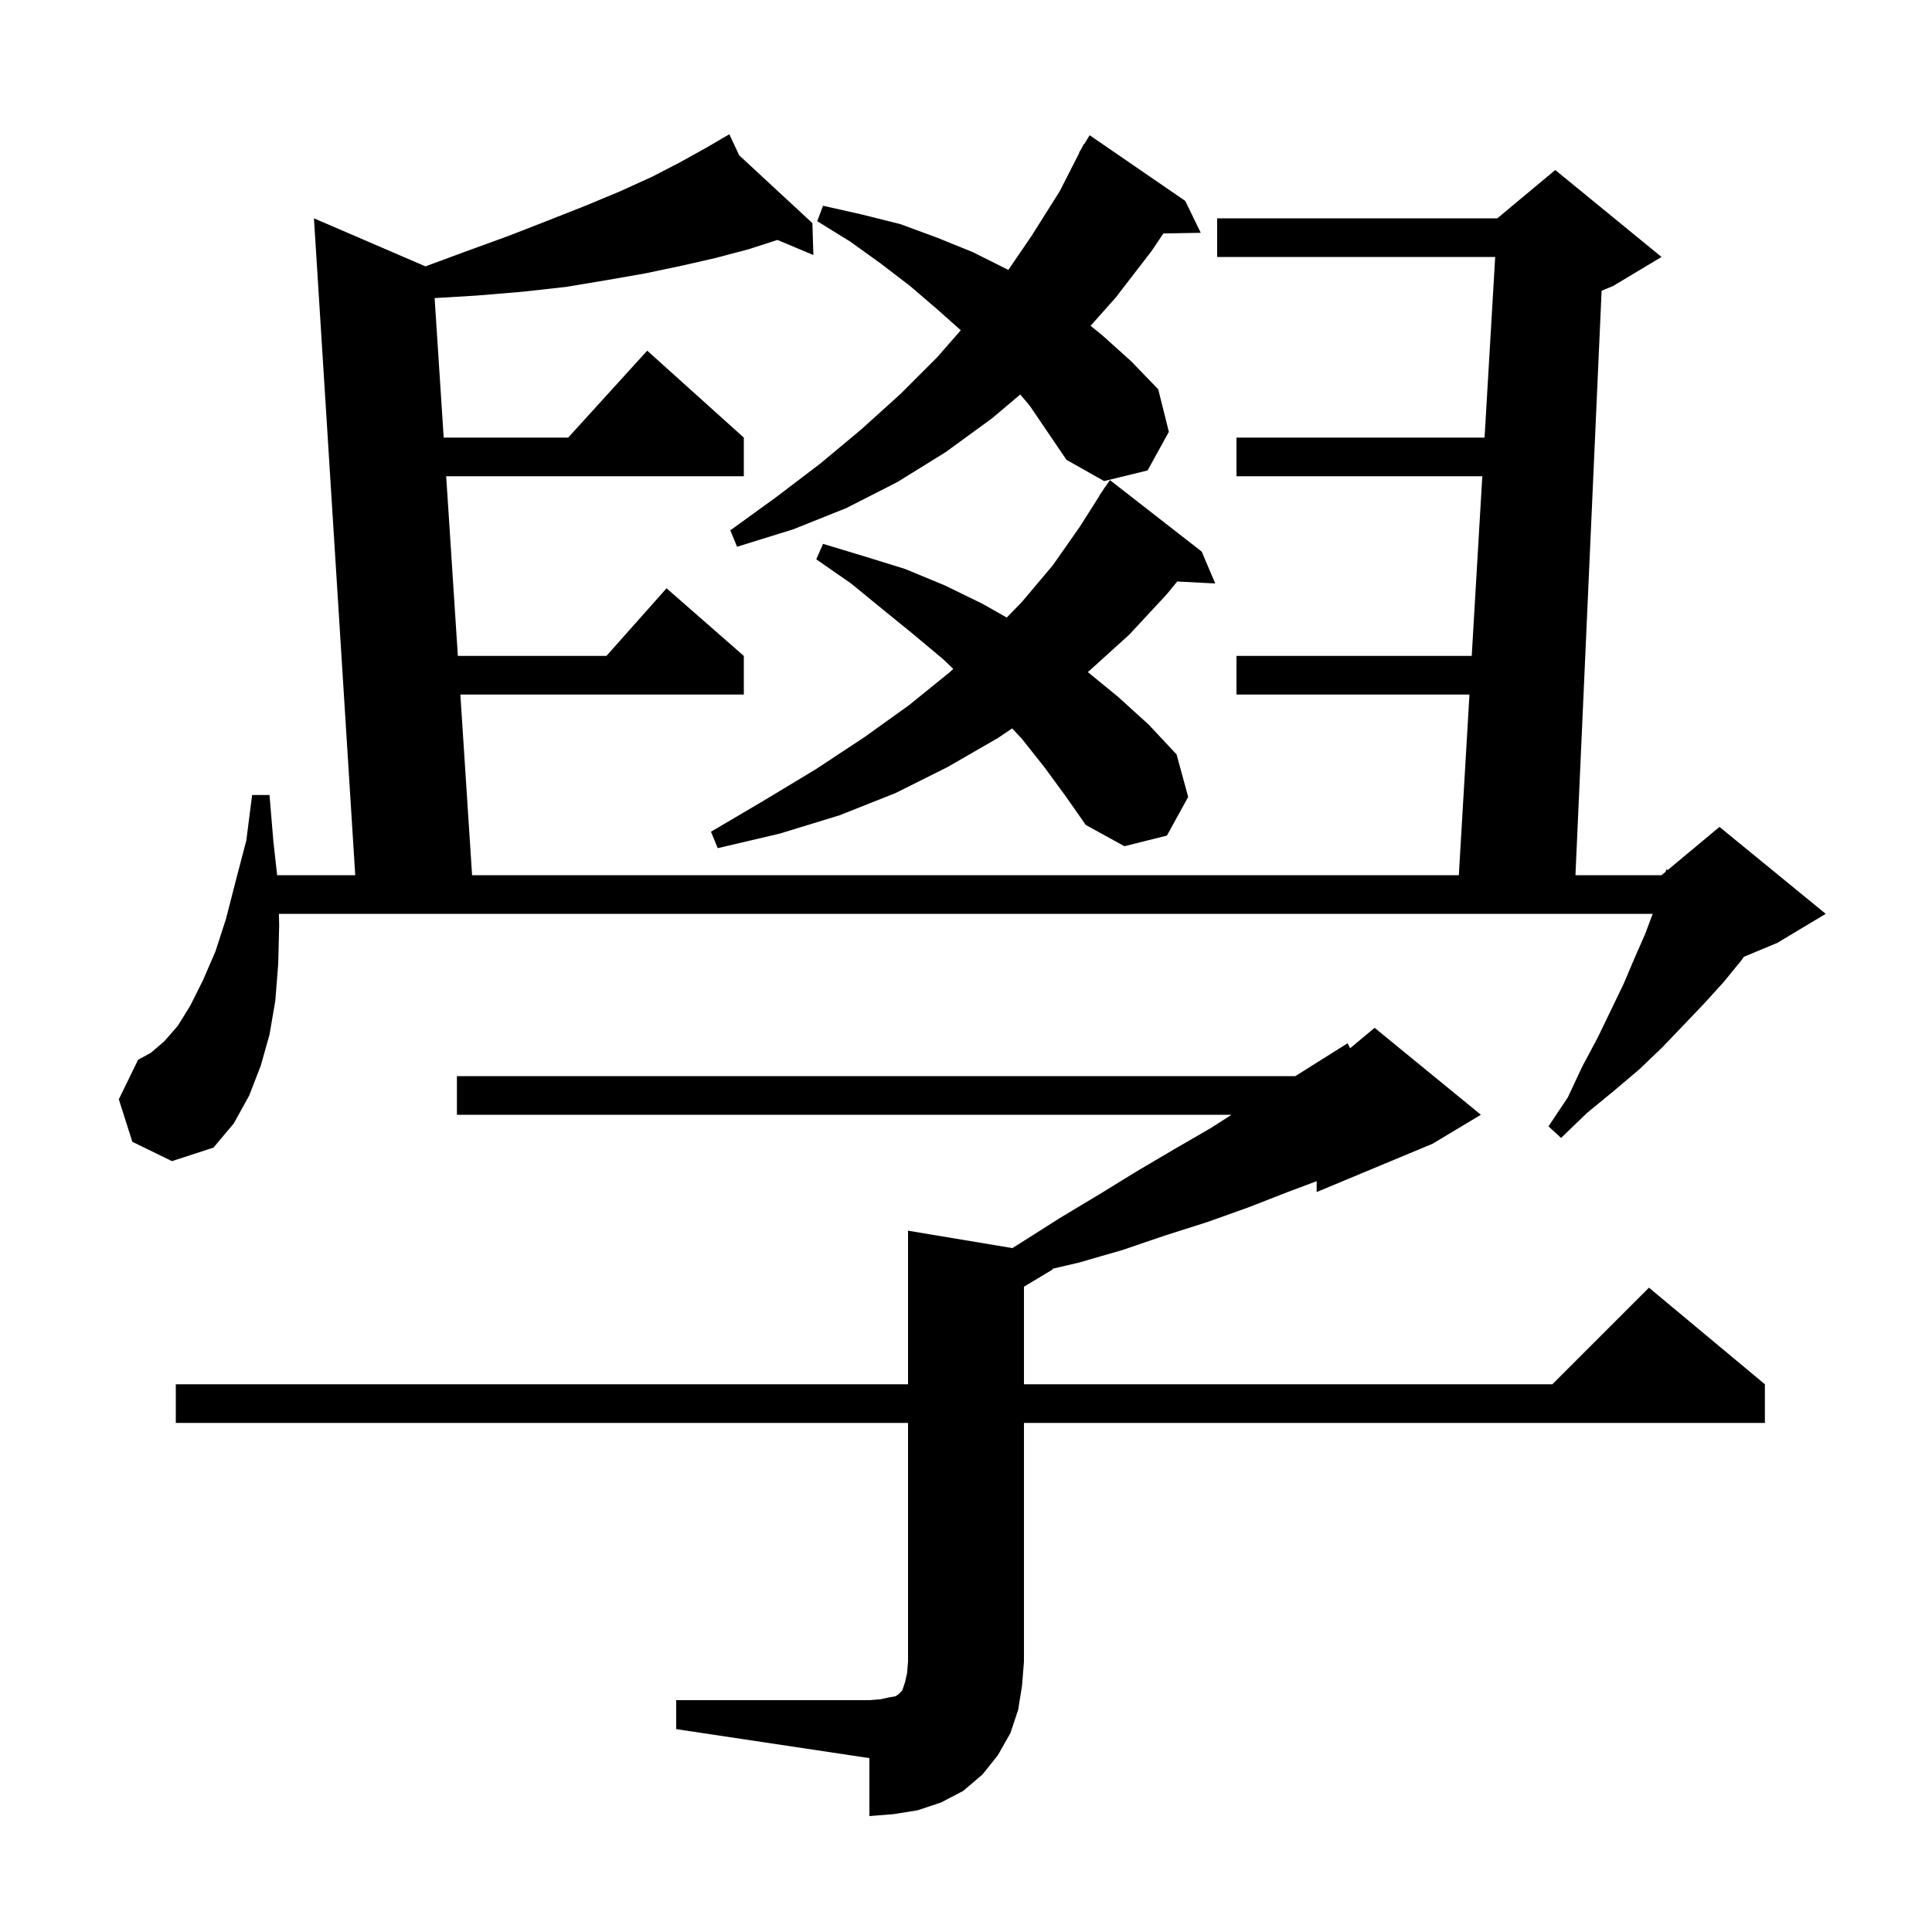 <svg xmlns="http://www.w3.org/2000/svg" xmlns:xlink="http://www.w3.org/1999/xlink" version="1.1" baseProfile="full" viewBox="0 0 200 200" width="200" height="200">
<g fill="black">
<path d="M 70.0 176.0 L 90.0 176.0 L 91.2 175.9 L 92.1 175.7 L 92.7 175.6 L 93.0 175.4 L 93.4 175.0 L 93.7 174.1 L 93.9 173.2 L 94.0 172.0 L 94.0 147.3 L 18.2 147.3 L 18.2 143.3 L 94.0 143.3 L 94.0 127.4 L 104.809 129.202 L 109.7 126.1 L 113.7 123.7 L 117.6 121.3 L 121.5 119.0 L 125.3 116.8 L 127.491 115.4 L 47.3 115.4 L 47.3 111.4 L 134.091 111.4 L 139.5 108.0 L 139.764 108.513 L 142.3 106.4 L 153.3 115.4 L 148.3 118.4 L 136.3 123.4 L 136.3 122.275 L 133.3 123.4 L 129.2 125.0 L 125.0 126.5 L 120.6 127.9 L 116.2 129.4 L 111.7 130.7 L 108.924 131.35 L 109.0 131.4 L 106.0 133.2 L 106.0 143.3 L 160.7 143.3 L 170.7 133.3 L 182.7 143.3 L 182.7 147.3 L 106.0 147.3 L 106.0 172.0 L 105.8 174.5 L 105.4 177.0 L 104.6 179.4 L 103.3 181.7 L 101.7 183.7 L 99.7 185.4 L 97.4 186.6 L 95.0 187.4 L 92.5 187.8 L 90.0 188.0 L 90.0 182.0 L 70.0 179.0 Z M 13.7 118.2 L 12.3 113.8 L 14.3 109.7 L 15.6 109.0 L 17.0 107.8 L 18.4 106.2 L 19.7 104.1 L 21.0 101.5 L 22.3 98.5 L 23.4 95.1 L 24.4 91.2 L 25.5 87.0 L 26.1 82.3 L 27.9 82.3 L 28.3 87.1 L 28.689 90.6 L 36.774 90.6 L 32.5 22.6 L 44.042 27.574 L 48.3 26.0 L 52.7 24.4 L 56.8 22.8 L 60.6 21.3 L 64.2 19.8 L 67.5 18.3 L 70.4 16.8 L 73.1 15.3 L 74.654 14.394 L 74.6 14.3 L 74.683 14.377 L 75.5 13.9 L 76.519 16.077 L 84.1 23.1 L 84.2 26.4 L 80.478 24.839 L 77.5 25.8 L 74.1 26.7 L 70.6 27.5 L 66.8 28.3 L 62.8 29.0 L 58.6 29.7 L 54.1 30.2 L 49.3 30.6 L 44.992 30.858 L 45.93 45.3 L 58.818 45.3 L 67.0 36.3 L 77.0 45.3 L 77.0 49.3 L 46.189 49.3 L 47.397 67.9 L 62.778 67.9 L 69.0 60.9 L 77.0 67.9 L 77.0 71.9 L 47.656 71.9 L 48.87 90.6 L 151.018 90.6 L 152.118 71.9 L 128.0 71.9 L 128.0 67.9 L 152.353 67.9 L 153.447 49.3 L 128.0 49.3 L 128.0 45.3 L 153.682 45.3 L 154.782 26.6 L 126.0 26.6 L 126.0 22.6 L 155.0 22.6 L 161.0 17.6 L 172.0 26.6 L 167.0 29.6 L 165.798 30.101 L 163.09 90.6 L 172.0 90.6 L 172.431 90.241 L 172.5 90.0 L 172.64 90.067 L 178.0 85.6 L 189.0 94.6 L 184.0 97.6 L 180.53 99.046 L 180.2 99.5 L 178.4 101.7 L 176.4 103.9 L 174.3 106.1 L 172.1 108.4 L 169.7 110.7 L 167.1 112.9 L 164.3 115.2 L 161.6 117.8 L 160.3 116.6 L 162.3 113.6 L 163.8 110.4 L 165.4 107.4 L 166.8 104.5 L 168.1 101.8 L 169.2 99.2 L 170.3 96.7 L 171.088 94.6 L 28.871 94.6 L 28.9 95.8 L 28.8 99.8 L 28.5 103.6 L 27.9 107.1 L 27.0 110.3 L 25.8 113.4 L 24.2 116.3 L 22.1 118.8 L 17.8 120.2 Z M 108.1 79.4 L 105.8 76.5 L 104.781 75.403 L 103.3 76.4 L 98.1 79.4 L 92.7 82.1 L 86.9 84.4 L 80.7 86.3 L 74.3 87.8 L 73.6 86.1 L 79.2 82.8 L 84.5 79.6 L 89.5 76.3 L 94.1 73.0 L 98.3 69.6 L 98.682 69.247 L 97.7 68.3 L 94.6 65.7 L 91.4 63.1 L 88.1 60.4 L 84.5 57.9 L 85.2 56.3 L 89.5 57.6 L 93.7 58.9 L 97.8 60.6 L 101.7 62.5 L 104.216 63.928 L 105.8 62.3 L 109.0 58.5 L 111.8 54.5 L 113.822 51.312 L 113.8 51.3 L 114.177 50.751 L 114.4 50.4 L 114.413 50.409 L 114.9 49.7 L 124.4 57.1 L 125.8 60.4 L 121.866 60.197 L 120.8 61.5 L 116.9 65.7 L 112.7 69.5 L 112.61 69.572 L 115.7 72.1 L 118.9 75.0 L 121.8 78.1 L 123.0 82.5 L 120.8 86.5 L 116.4 87.6 L 112.4 85.4 L 110.3 82.4 Z M 105.616 40.837 L 102.7 43.3 L 97.9 46.8 L 92.9 49.9 L 87.6 52.6 L 82.1 54.8 L 76.3 56.6 L 75.6 54.9 L 80.3 51.5 L 84.9 48.0 L 89.1 44.5 L 93.2 40.8 L 97.0 37.0 L 99.461 34.188 L 97.0 32.0 L 94.2 29.6 L 91.2 27.3 L 88.0 25.0 L 84.6 22.9 L 85.2 21.3 L 89.2 22.2 L 93.2 23.2 L 97.0 24.6 L 100.7 26.1 L 104.3 27.9 L 104.38 27.949 L 106.8 24.4 L 109.7 19.8 L 111.733 15.815 L 111.7 15.8 L 111.947 15.396 L 112.2 14.9 L 112.237 14.921 L 112.8 14.0 L 122.7 20.8 L 124.3 24.1 L 120.434 24.167 L 119.2 26.0 L 115.5 30.8 L 112.896 33.729 L 114.1 34.7 L 117.1 37.4 L 119.9 40.3 L 121.0 44.7 L 118.8 48.7 L 114.3 49.8 L 110.4 47.6 L 106.6 42.0 Z " />
</g>
</svg>
